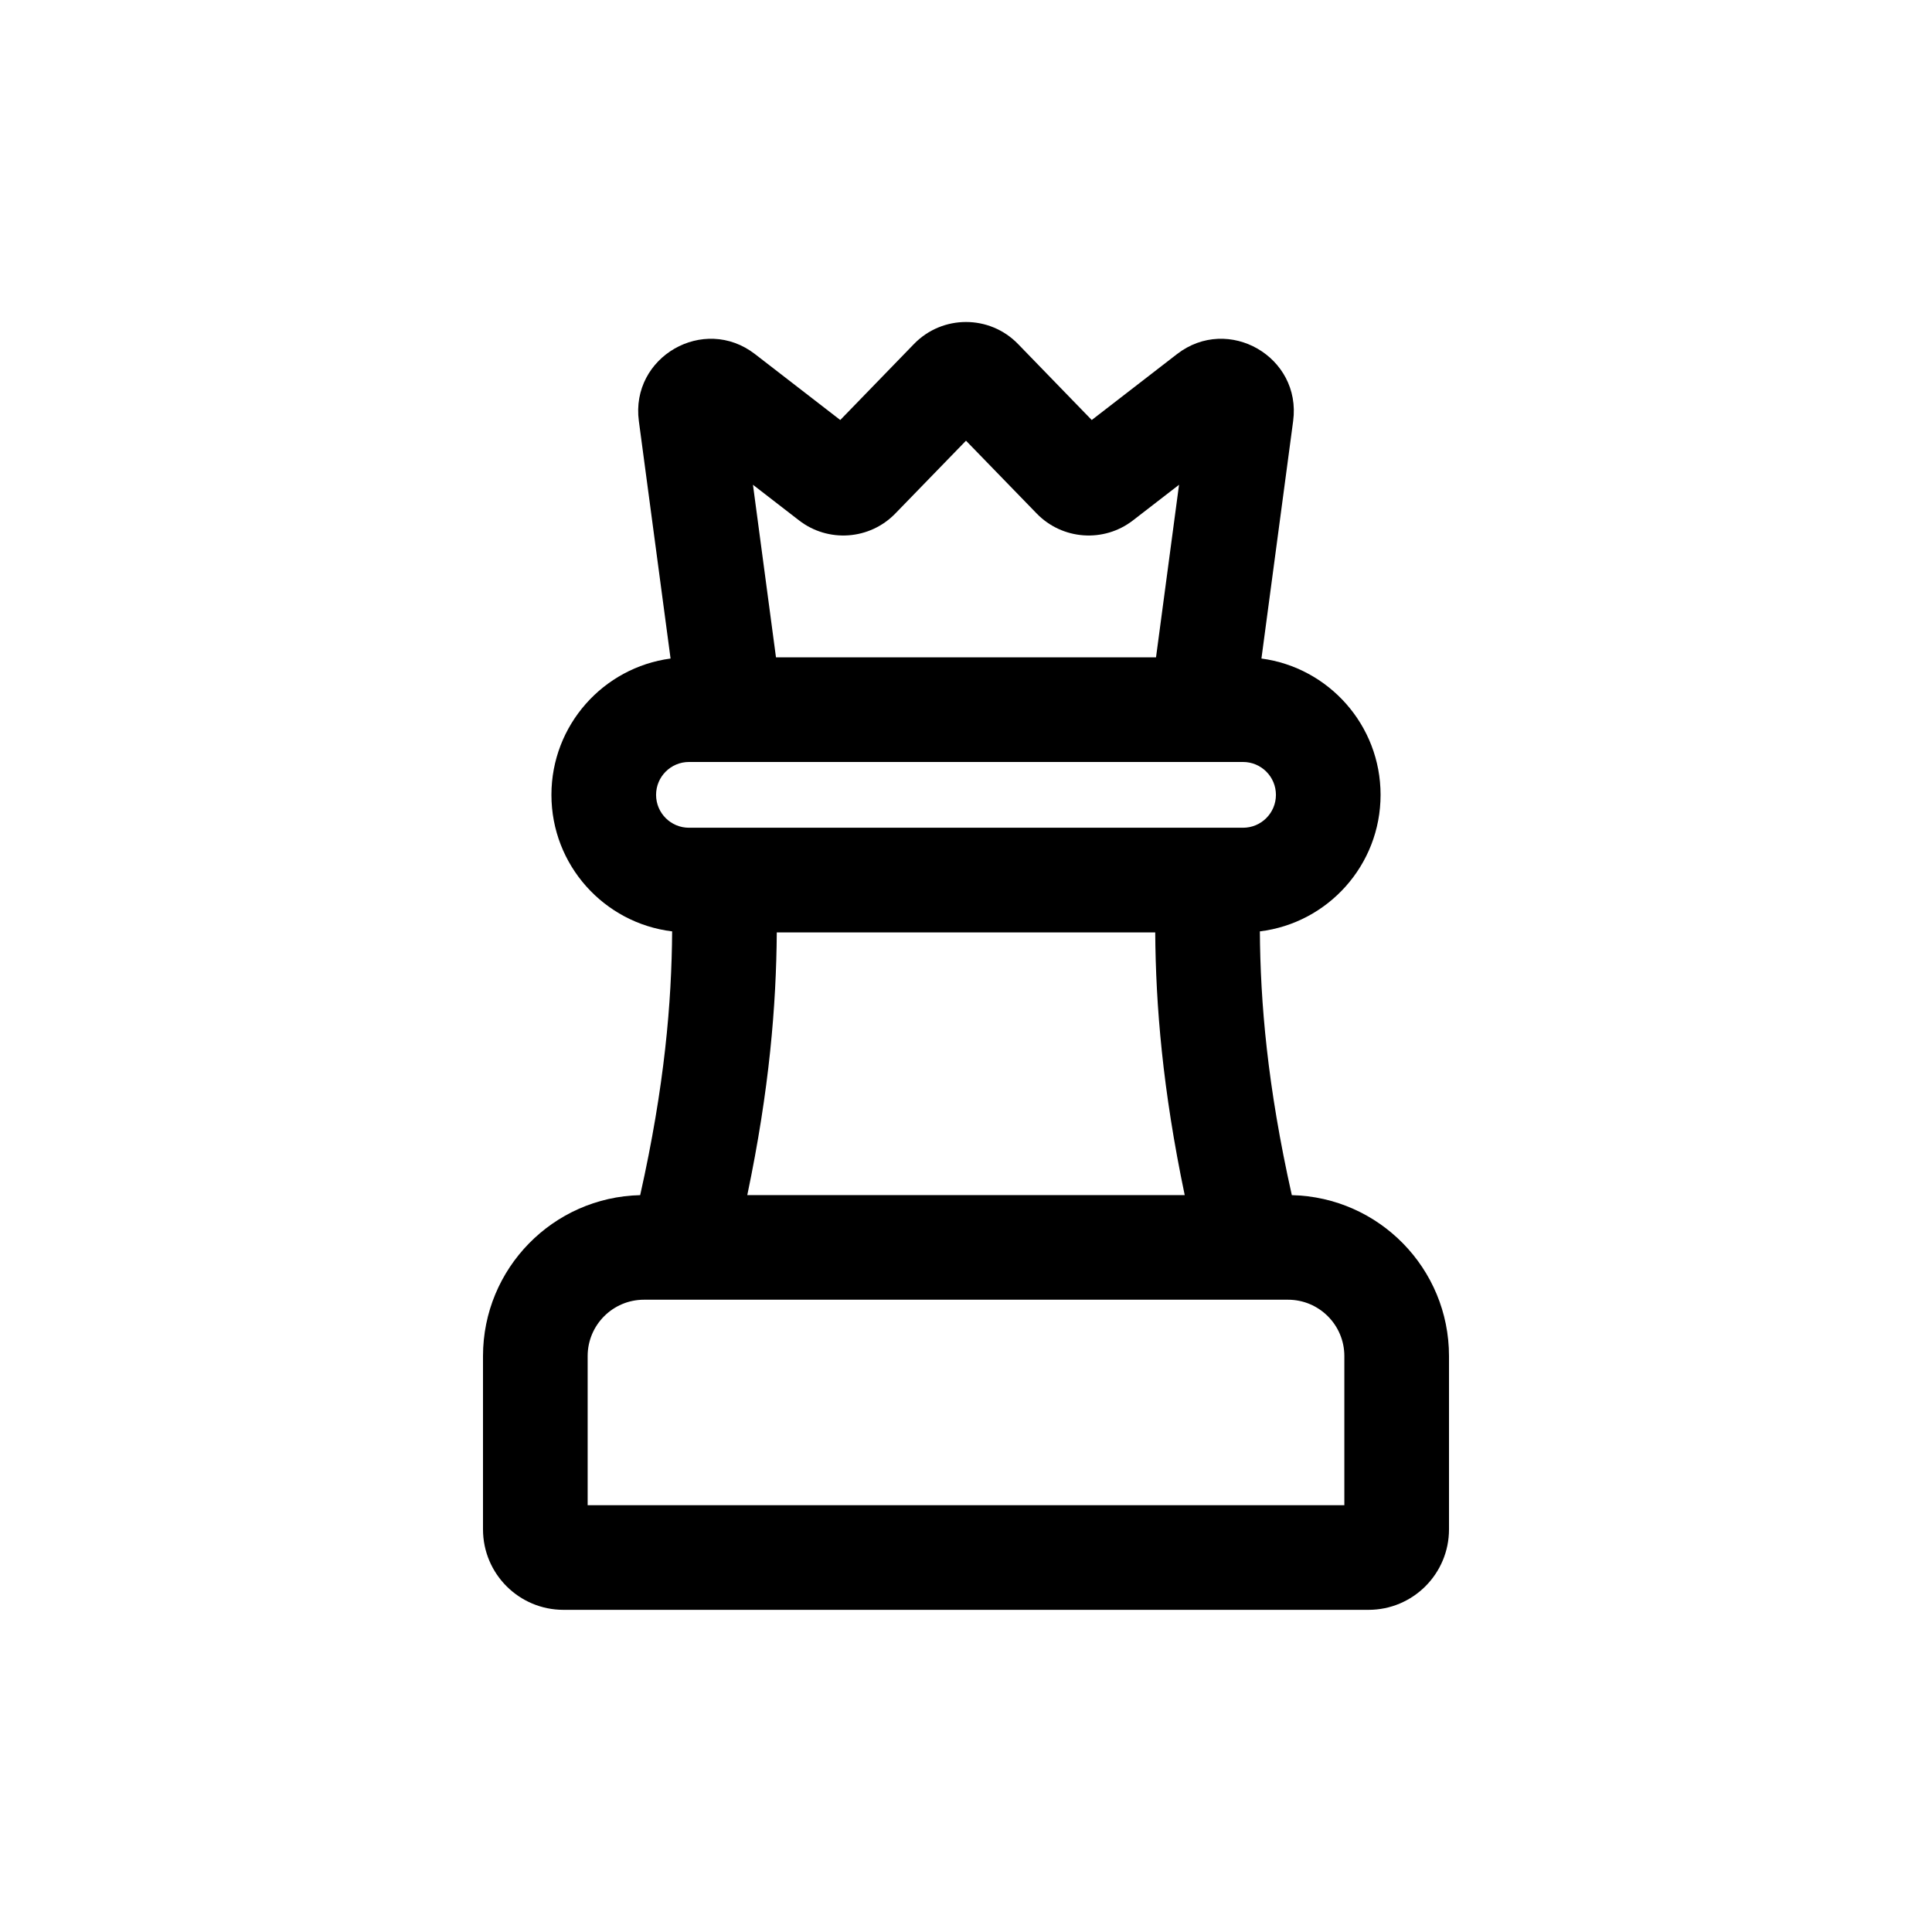 <svg width="48" height="48" viewBox="0 0 48 48" fill="none" xmlns="http://www.w3.org/2000/svg">
<path fill-rule="evenodd" clip-rule="evenodd" d="M31.34 16.361L32.128 10.46C32.34 8.866 30.515 7.814 29.243 8.797L27.124 10.435L25.292 8.546C24.585 7.818 23.415 7.818 22.708 8.546L20.876 10.435L18.757 8.797C17.485 7.814 15.66 8.866 15.872 10.46L16.66 16.361C14.989 16.584 13.7 18.016 13.7 19.748C13.7 21.494 15.009 22.934 16.699 23.14C16.687 24.904 16.514 26.976 15.905 29.693C13.74 29.743 12 31.514 12 33.691V37.996C12 39.101 12.895 39.996 14 39.996H34C35.105 39.996 36 39.101 36 37.996V33.691C36 31.514 34.26 29.743 32.095 29.693C31.486 26.976 31.313 24.904 31.301 23.14C32.991 22.934 34.3 21.494 34.3 19.748C34.3 18.016 33.011 16.584 31.34 16.361ZM24 10.949L22.244 12.758C21.606 13.415 20.576 13.489 19.852 12.929L18.707 12.044L19.279 16.331H28.721L29.293 12.044L28.148 12.929C27.424 13.489 26.394 13.415 25.756 12.758L24 10.949ZM28.701 23.165H19.299C19.286 24.977 19.117 27.062 18.566 29.692H29.434C28.883 27.062 28.714 24.977 28.701 23.165ZM16 32.291C15.227 32.291 14.6 32.918 14.6 33.691V37.396H33.4V33.691C33.4 32.918 32.773 32.291 32 32.291H16ZM16.3 19.748C16.3 19.297 16.666 18.931 17.117 18.931H30.883C31.334 18.931 31.7 19.297 31.7 19.748C31.7 20.199 31.334 20.565 30.883 20.565H17.117C16.666 20.565 16.3 20.199 16.3 19.748Z" fill="black"/>
</svg>
